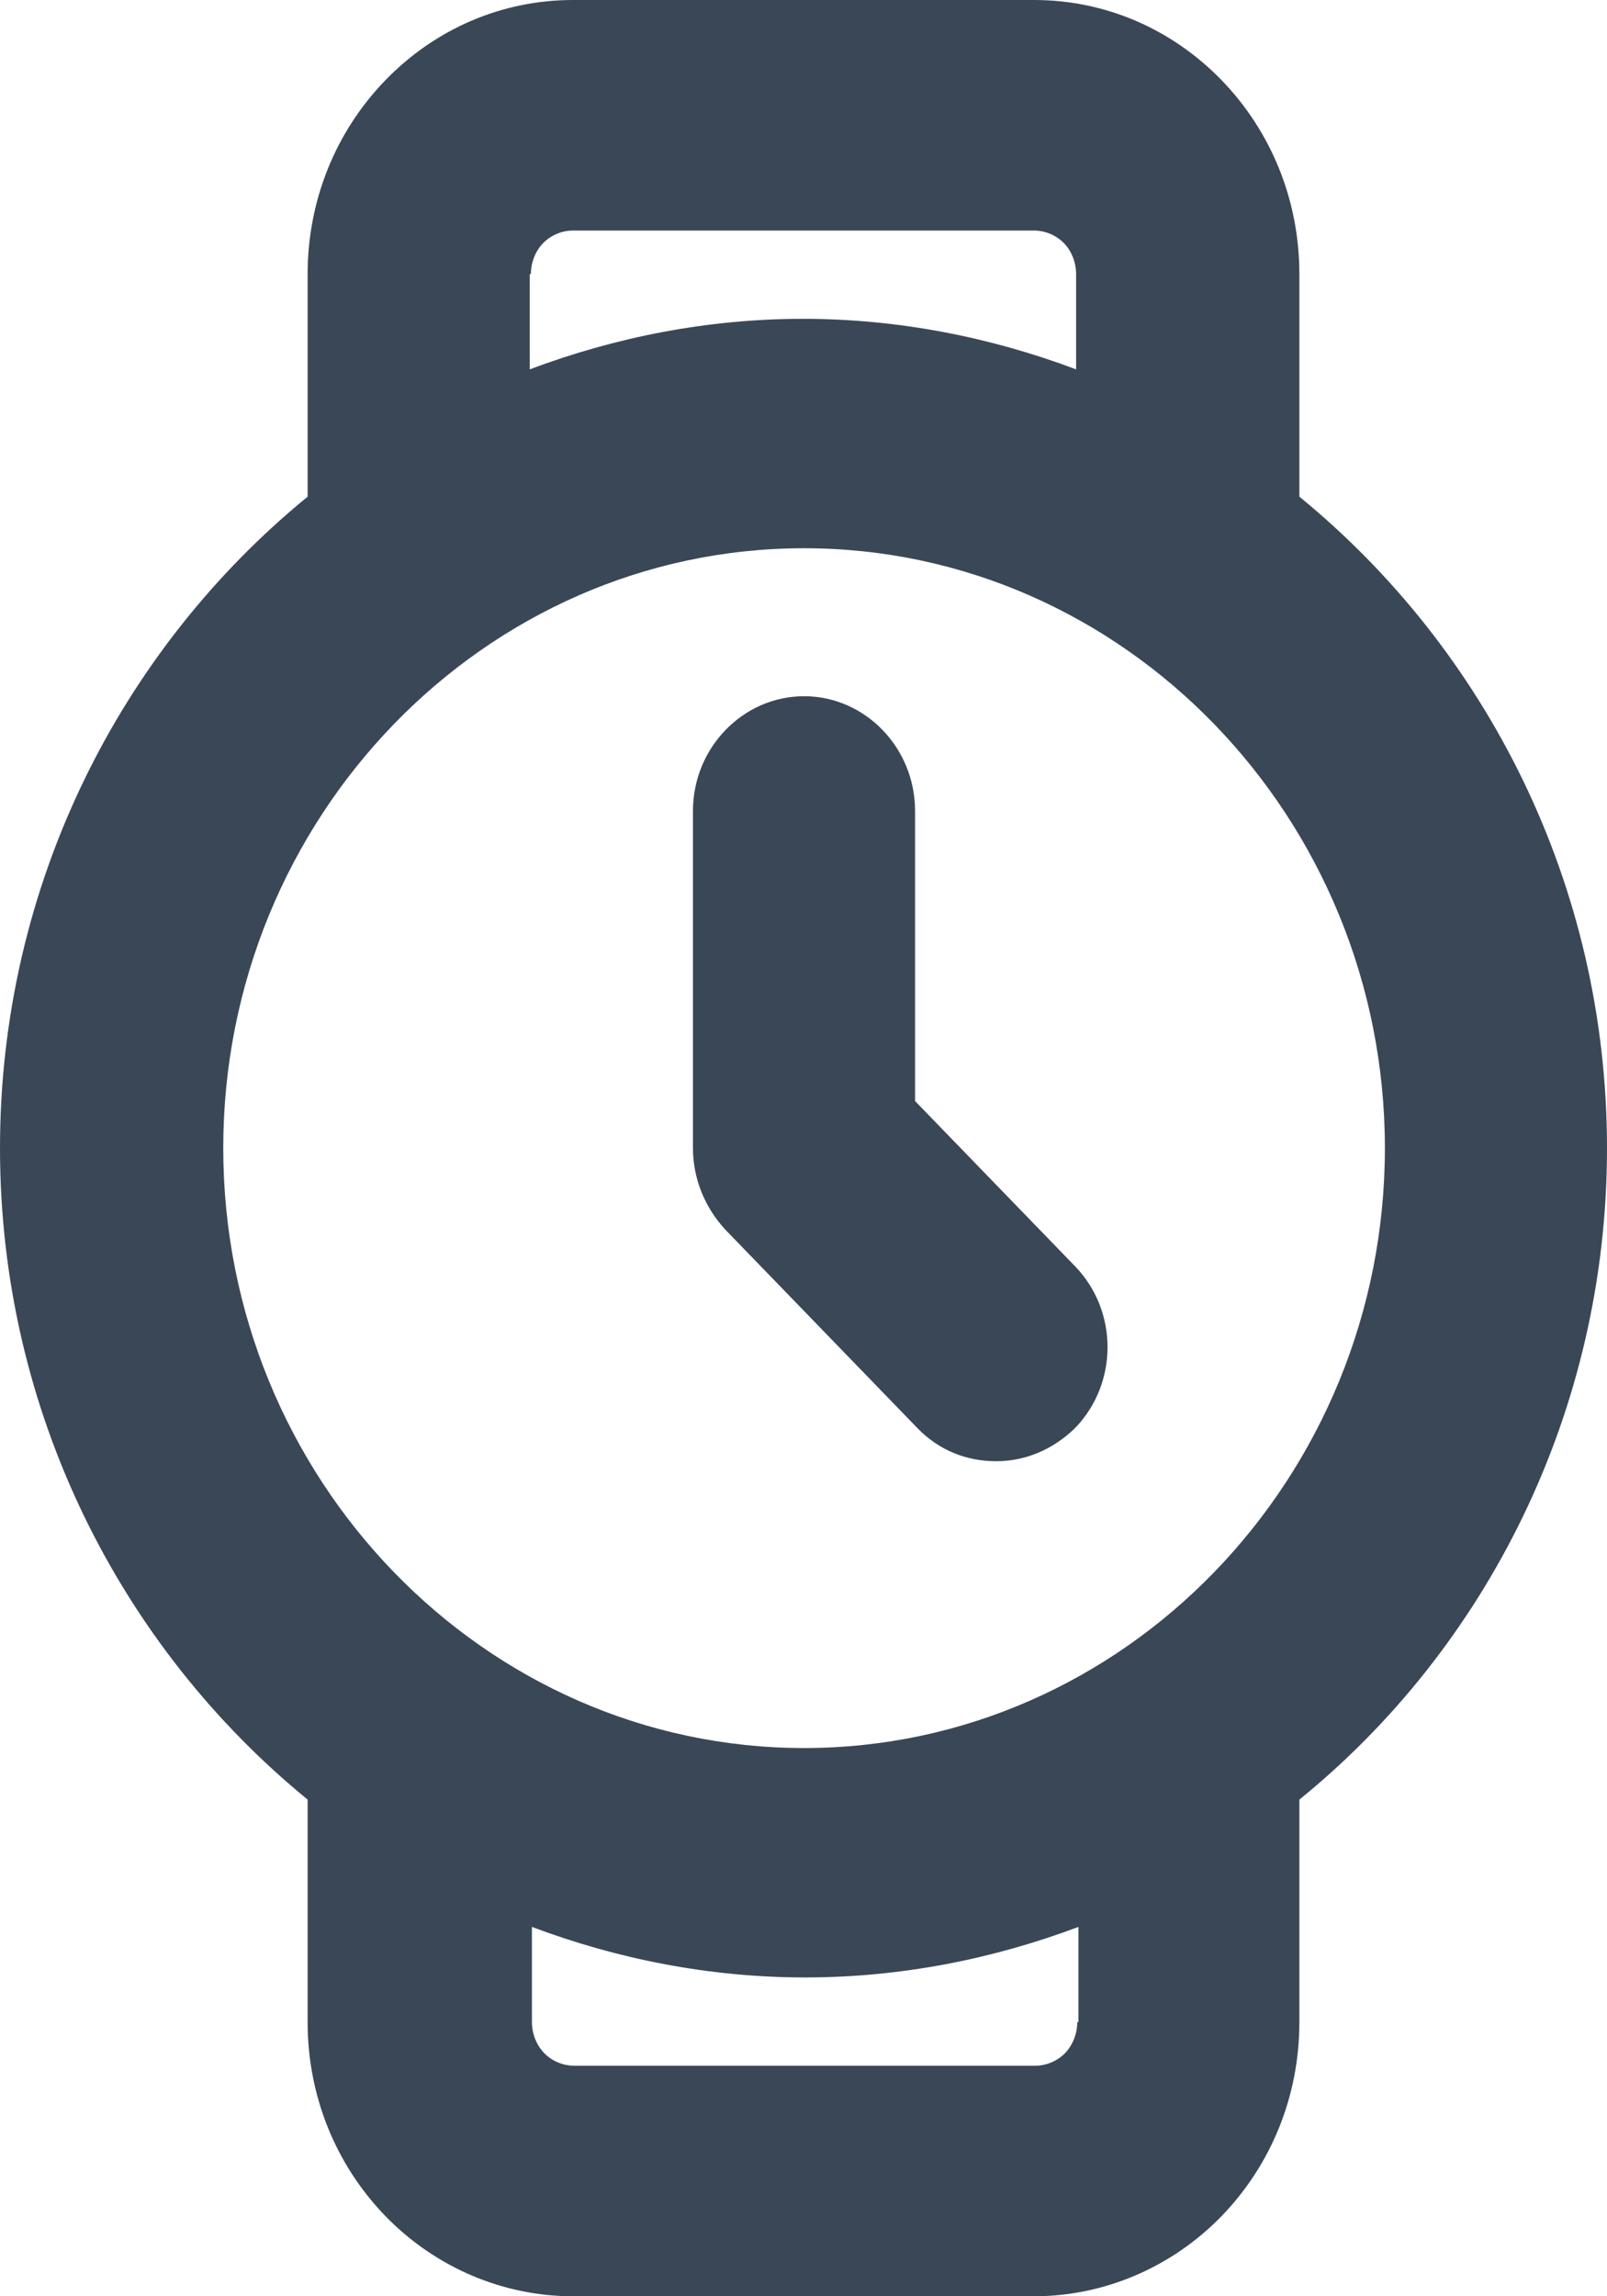 <svg width="14" height="20" viewBox="0 0 14 20" fill="none" xmlns="http://www.w3.org/2000/svg">
<path d="M7.992 12.438C8.185 12.637 8.427 12.727 8.679 12.727C8.93 12.727 9.172 12.627 9.366 12.438C9.743 12.048 9.743 11.419 9.366 11.029L7.972 9.59V7.063C7.972 6.513 7.537 6.064 7.005 6.064C6.473 6.064 6.037 6.513 6.037 7.063V10C6.037 10.27 6.144 10.52 6.318 10.709L7.992 12.438Z" fill="#3A4757"/>
<path d="M14 10C14 7.702 12.945 5.654 11.32 4.326V2.388C11.32 1.748 11.078 1.149 10.643 0.699C10.207 0.25 9.627 0 9.008 0H4.992C4.373 0 3.793 0.25 3.357 0.699C2.922 1.149 2.68 1.748 2.68 2.388V4.326C1.055 5.654 0 7.702 0 10C0 12.298 1.055 14.346 2.68 15.674V17.612C2.68 18.252 2.922 18.851 3.357 19.301C3.793 19.75 4.383 20 4.992 20H9.008C9.617 20 10.207 19.75 10.643 19.301C11.078 18.851 11.32 18.252 11.32 17.612V15.674C12.945 14.356 14 12.298 14 10ZM4.625 2.388C4.625 2.288 4.663 2.188 4.731 2.118C4.799 2.048 4.896 2.008 4.992 2.008H9.008C9.104 2.008 9.201 2.048 9.269 2.118C9.337 2.188 9.375 2.288 9.375 2.388V3.217C8.63 2.937 7.827 2.777 6.995 2.777C6.163 2.777 5.36 2.937 4.615 3.217V2.388H4.625ZM1.945 10C1.945 7.123 4.218 4.775 7.005 4.775C9.791 4.775 12.065 7.123 12.065 10C12.065 12.877 9.791 15.225 7.005 15.225C4.218 15.225 1.945 12.877 1.945 10ZM9.385 17.612C9.385 17.712 9.346 17.812 9.279 17.882C9.211 17.952 9.114 17.992 9.017 17.992H5.002C4.905 17.992 4.809 17.952 4.741 17.882C4.673 17.812 4.634 17.712 4.634 17.612V16.783C5.379 17.063 6.182 17.223 7.015 17.223C7.847 17.223 8.65 17.063 9.395 16.783V17.612H9.385Z" fill="#3A4757"/>
</svg>